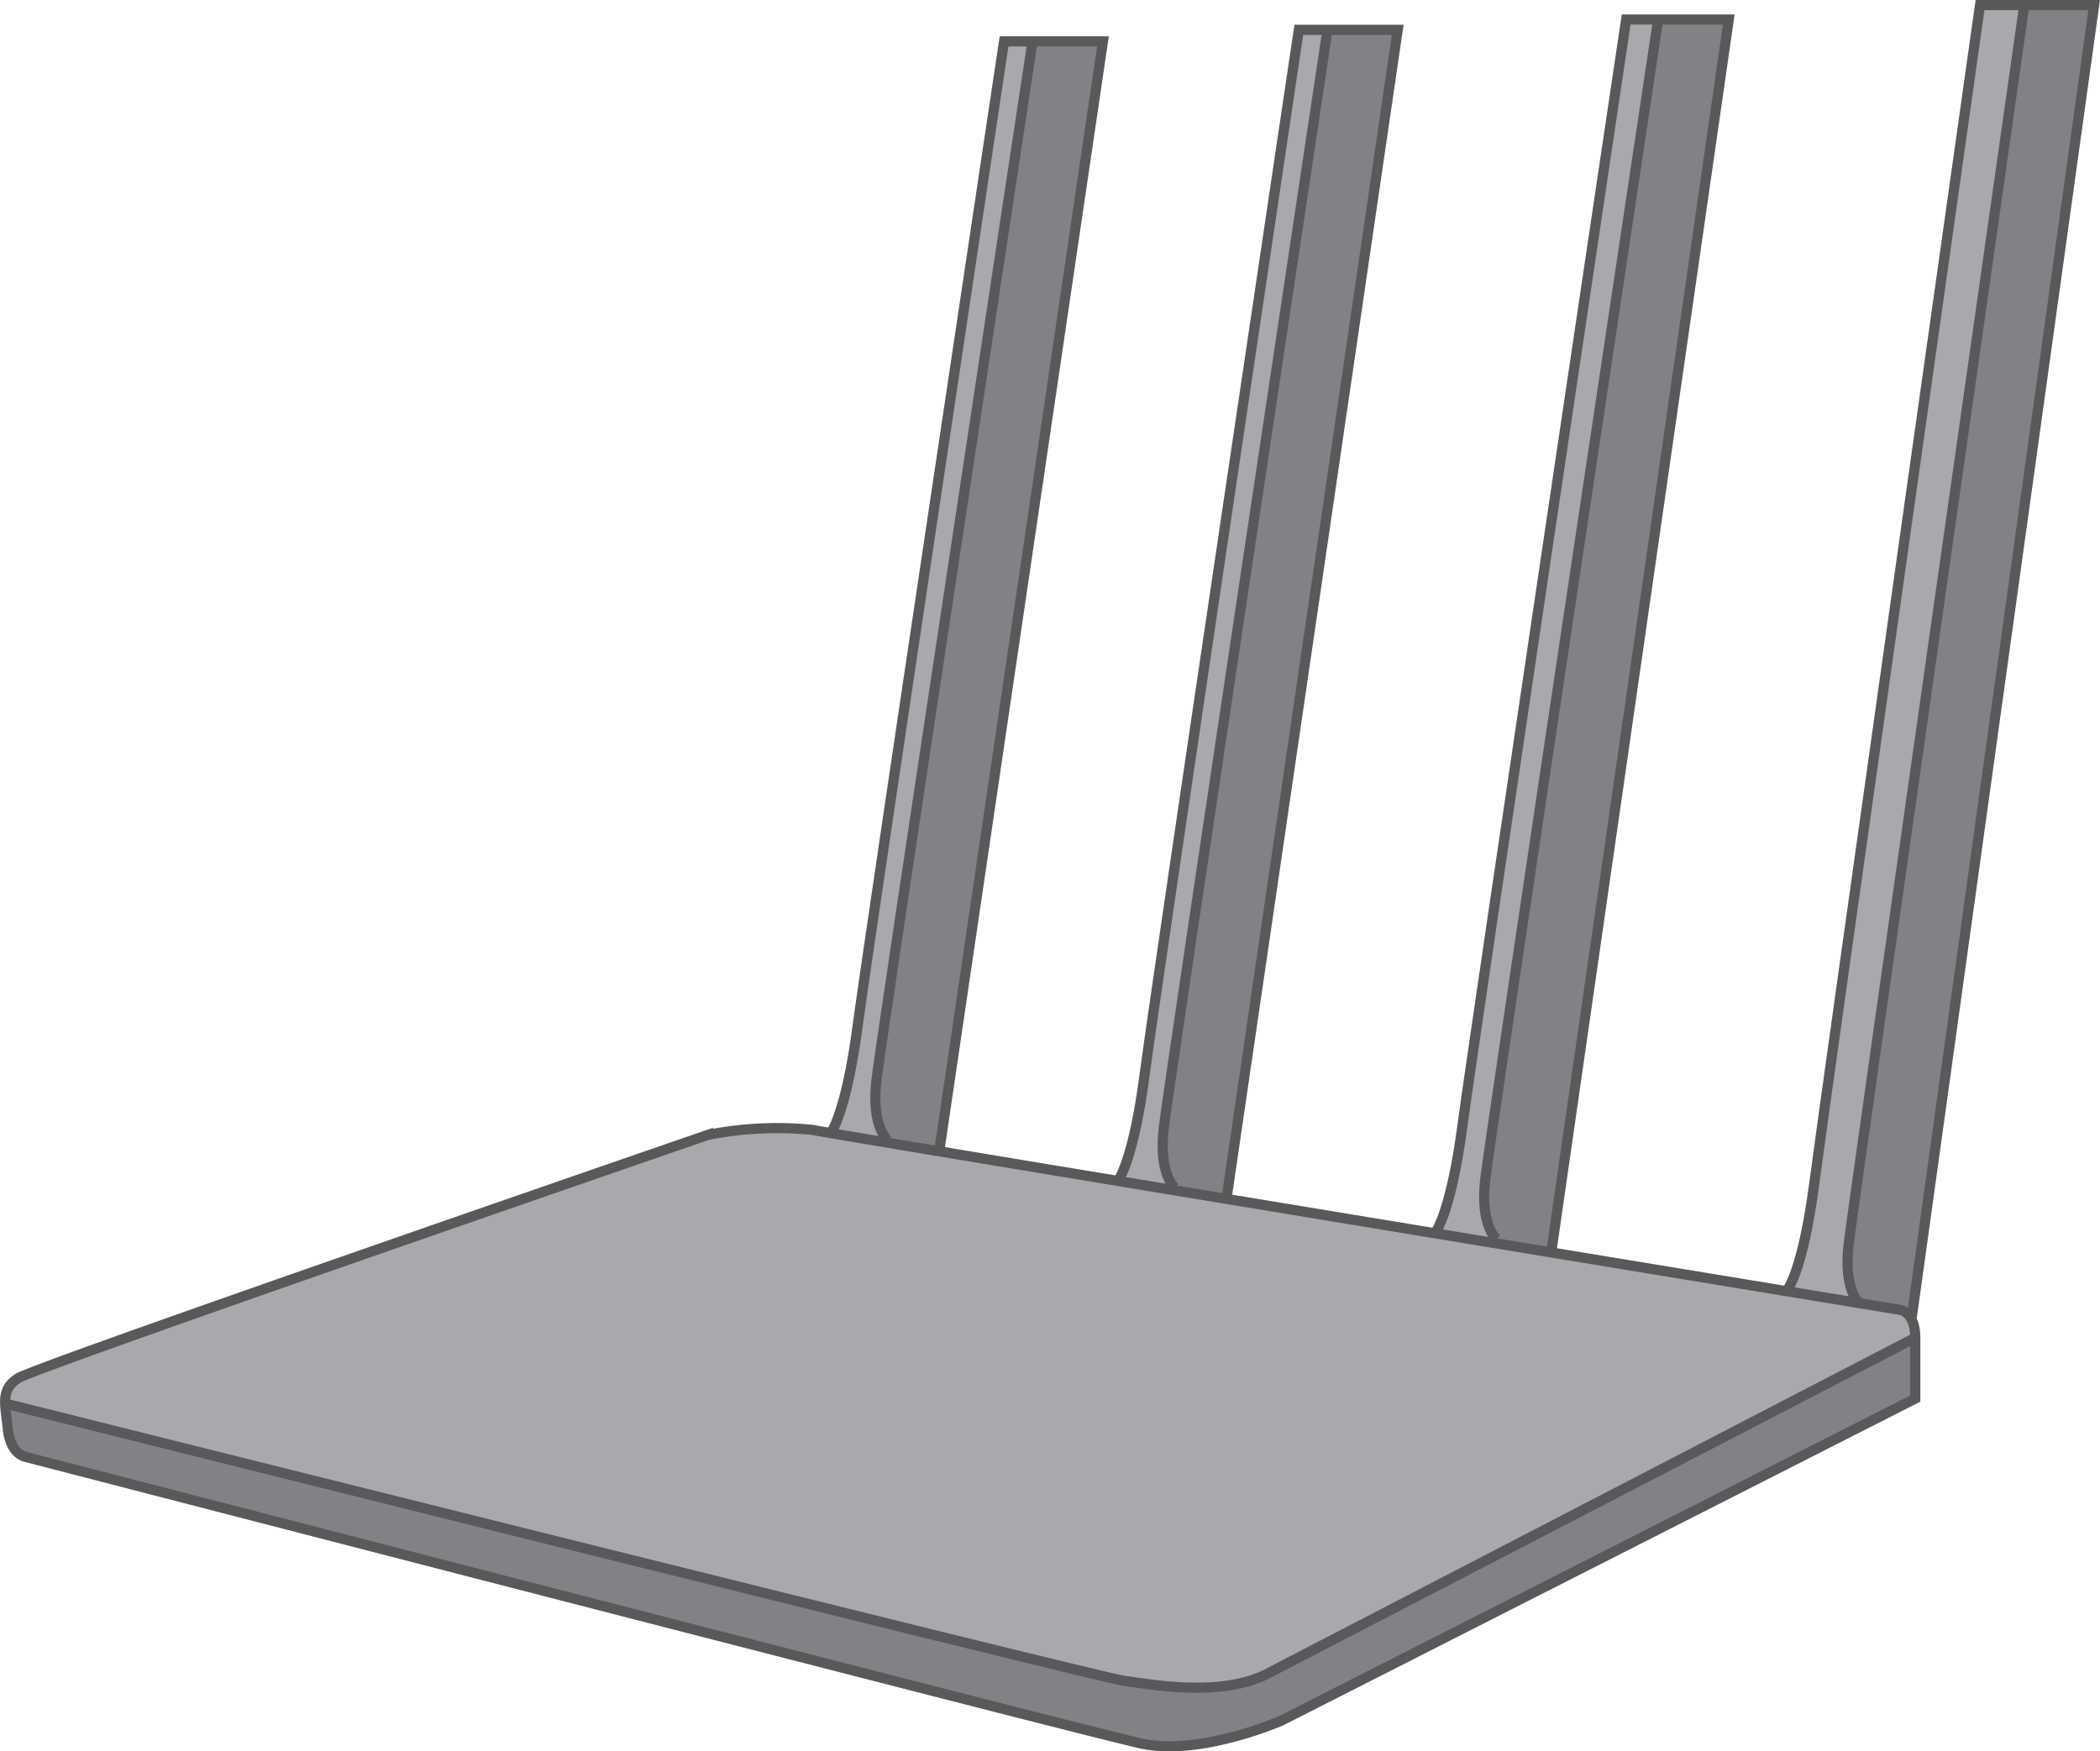 <svg xmlns="http://www.w3.org/2000/svg" viewBox="0 0 107.65 89.8"><defs><style>.cls-1{fill:#a7a9ac}.cls-2{fill:#808285}.cls-3{fill:none;stroke:#58595b;stroke-miterlimit:10;stroke-width:.52px}</style></defs><g id="Слой_2" data-name="Слой 2"><g id="Layer_3" data-name="Layer 3"><path class="cls-1" d="M42.59 58.09s.78-1 1.37-5.46 7.51-50.51 7.51-50.51h5.07L48.15 59m9.17 1.53s.78-1 1.36-5.46 7.9-53.54 7.9-53.54h5.07l-8.77 59.88m10.72 1.75s.78-1 1.37-5.46S83.36 1 83.36 1h5.26l-9.07 63m12.1 2.09s.78-1 1.36-5.46S101.5.26 101.5.26h5.85L98 67.55"/><path class="cls-2" d="M45.52 58.48s-.88-.68-.59-3.12 8-53.24 8-53.24h3.58L48.38 59zm14.72 2.44s-.87-.68-.58-3.12 8.39-56.27 8.39-56.27h3.58l-8.75 60zm16.49 2.63s-.88-.68-.59-3.12S85 1 85 1h3.62l-9 63.21zm18.62 3.32s-.88-.68-.58-3.12 9-63.49 9-63.49h3.64L98 67.54z"/><path class="cls-1" d="M1.31 74.7s-.78-.13-.91-1.43-.39-2 .52-2.6 35.37-12.48 35.37-12.48a18.26 18.26 0 0 1 5.33-.26c2 .39 55.78 9.23 55.78 9.23s.78.1.78 1.43v3.12L65.67 88.23s-4.16 1.82-7.15 1.17S1.31 74.7 1.31 74.7z"/><path class="cls-2" d="M.38 72.16S0 74.66 1.63 75s56.88 14.41 56.88 14.41a11.16 11.16 0 0 0 6.62-1.12l33.13-16.5v-3L68.88 83.66s-5.12 3.63-9 2.88S.38 72.16.38 72.16z"/><path class="cls-3" d="M1.31 74.7s-.78-.13-.91-1.43-.39-2 .52-2.6 35.37-12.48 35.37-12.48a18.26 18.26 0 0 1 5.33-.26c2 .39 55.78 9.23 55.78 9.23s.78.1.78 1.43v3.12L65.67 88.23s-4.16 1.82-7.15 1.17S1.31 74.7 1.31 74.7z"/><path class="cls-3" d="M.17 71.94S56.25 86 57.61 86.18s5 .88 7.41-.39l33.16-17.2m-55.59-10.5s.78-1 1.37-5.46 7.51-50.51 7.51-50.51h5.07L48.15 59"/><path class="cls-3" d="M45.52 58.48s-.88-.68-.59-3.12 8-53.24 8-53.24m4.39 58.41s.78-1 1.36-5.46 7.9-53.54 7.9-53.54h5.07l-8.77 59.88"/><path class="cls-3" d="M60.24 60.92s-.87-.68-.58-3.12 8.39-56.27 8.39-56.27m5.55 61.63s.78-1 1.37-5.46S83.36 1 83.36 1h5.26l-9.07 63"/><path class="cls-3" d="M76.73 63.55s-.88-.68-.59-3.12S85 1 85 1m6.65 65.09s.78-1 1.36-5.46S101.5.26 101.5.26h5.85L98 67.55"/><path class="cls-3" d="M95.35 66.87s-.88-.68-.58-3.12 9-63.49 9-63.49"/></g></g></svg>
